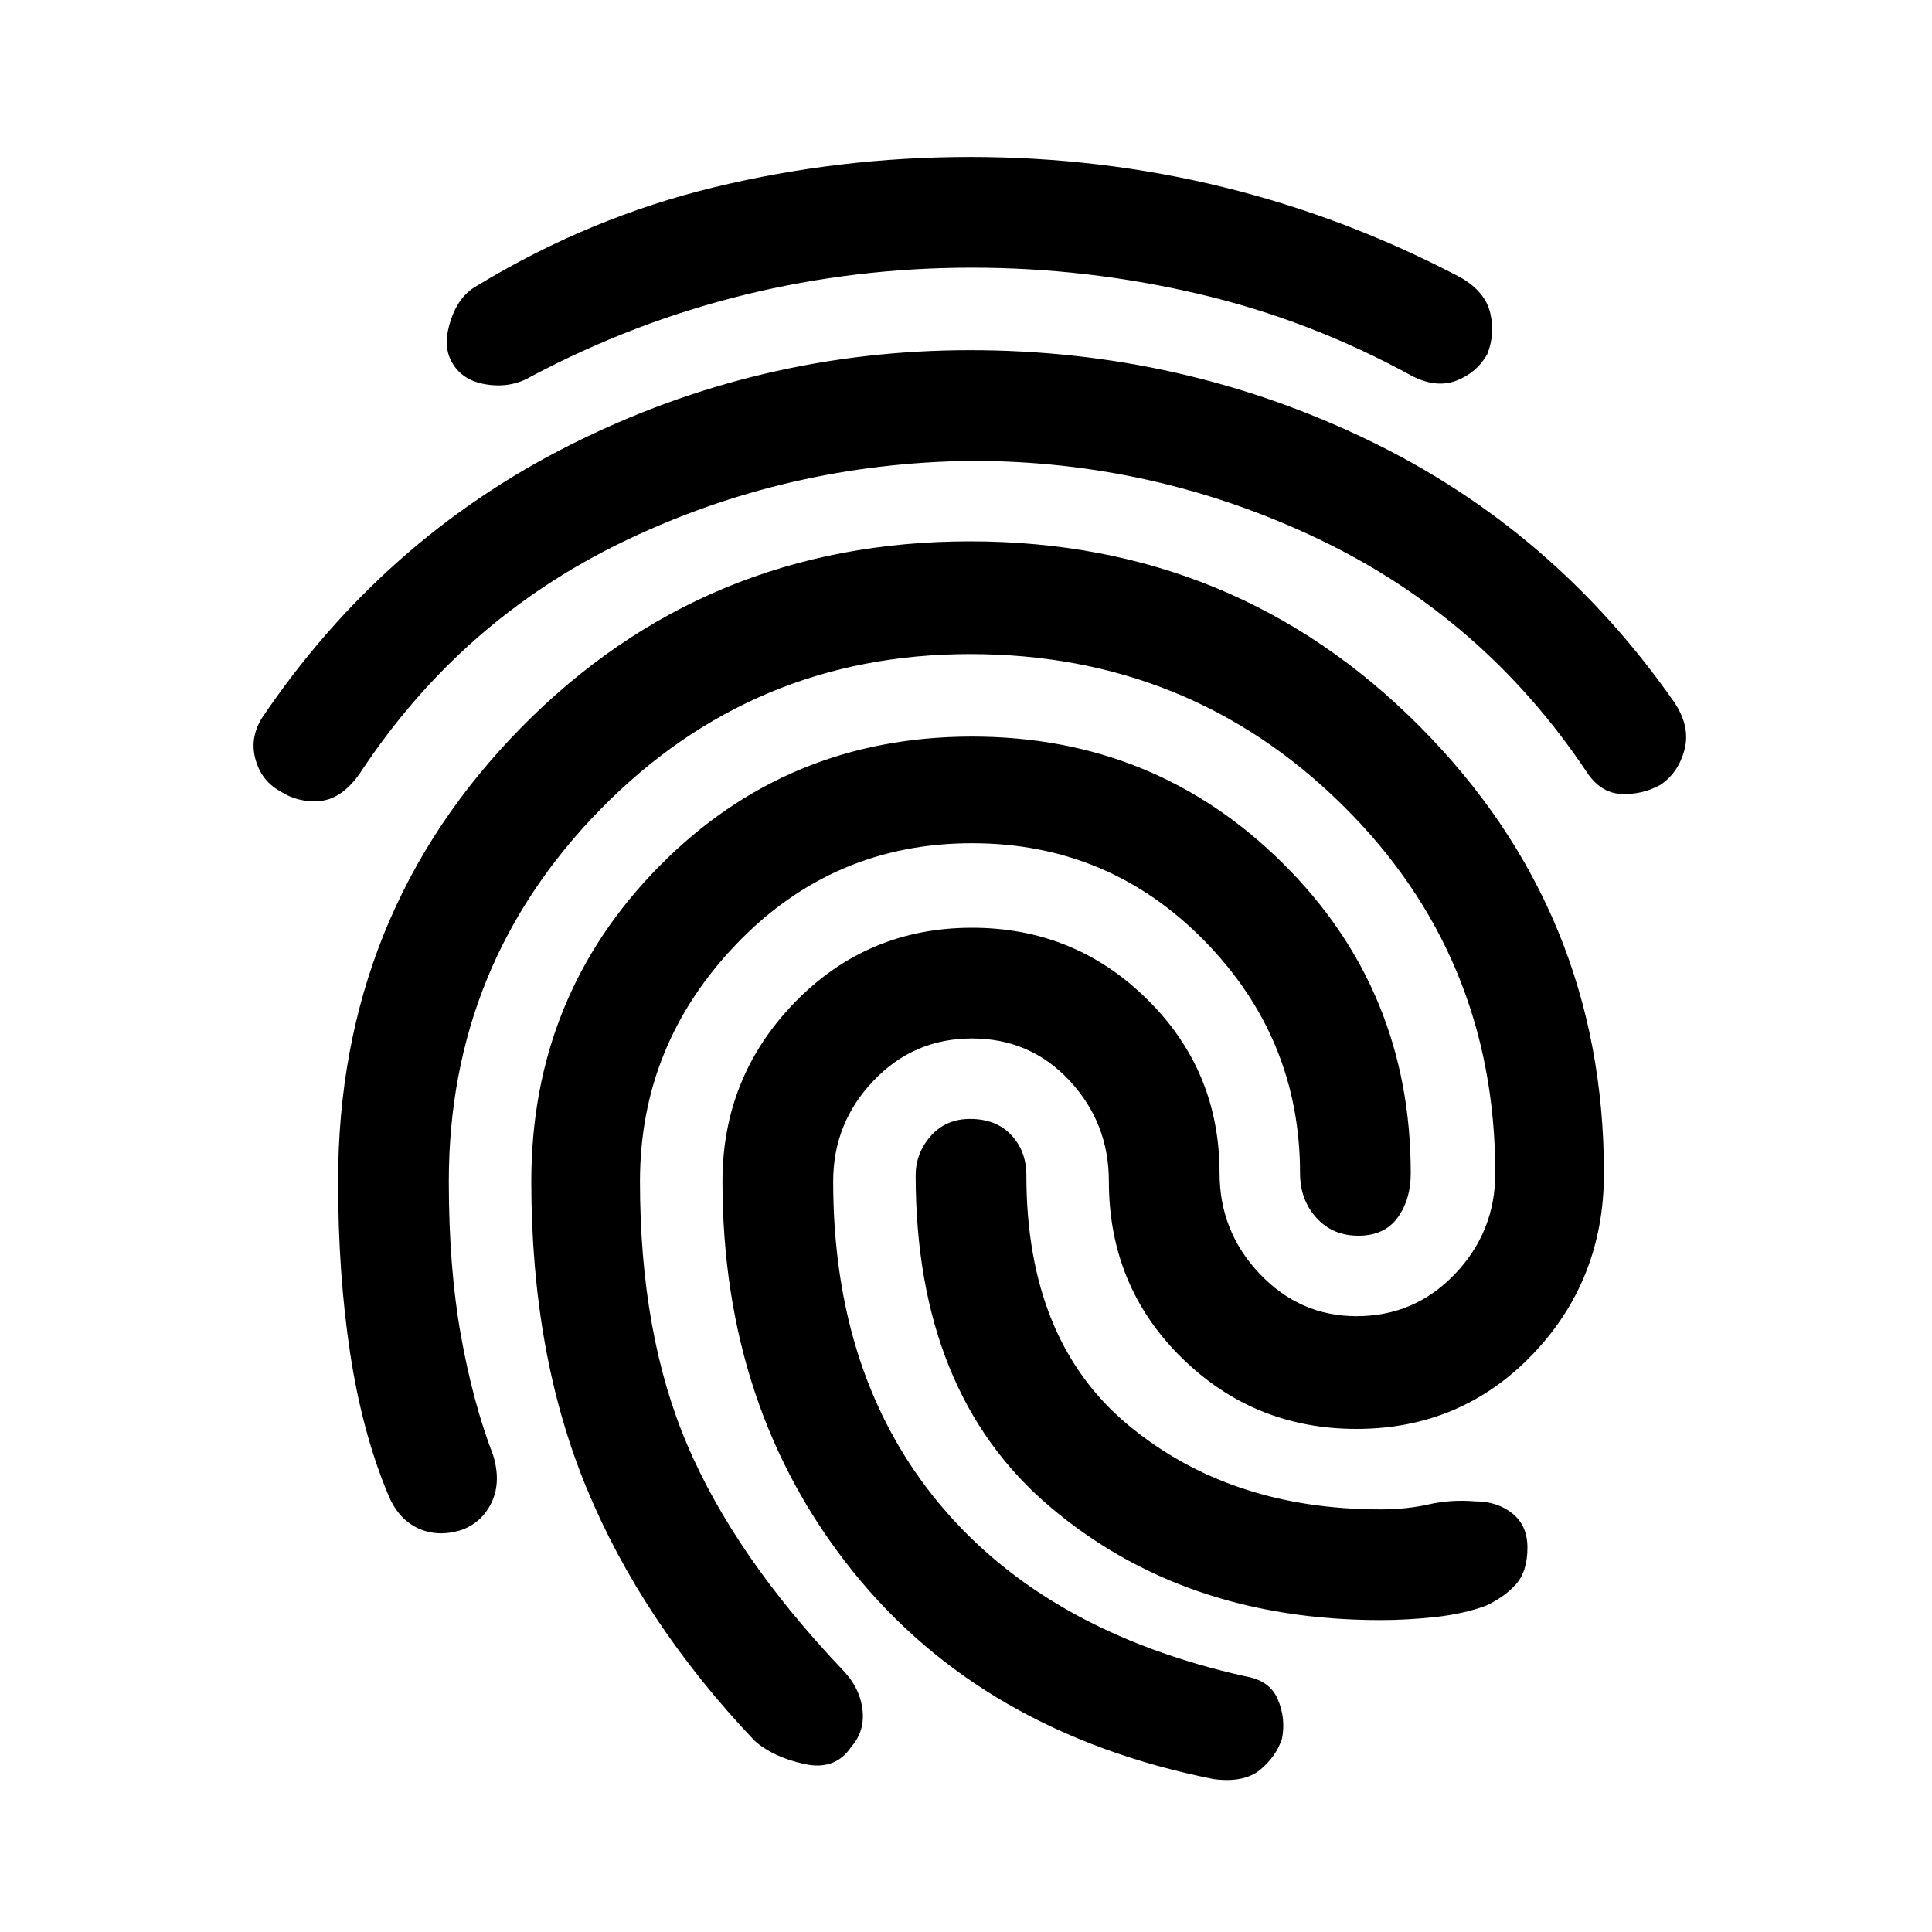 <svg xmlns="http://www.w3.org/2000/svg" height="20" width="20"><path d="M10.042 1.625q1.354 0 2.625.313 1.271.312 2.458.937.25.146.302.365.052.218-.031.427-.104.187-.313.271-.208.083-.458-.042-1.063-.584-2.219-.854-1.156-.271-2.344-.271-1.208 0-2.354.281-1.146.281-2.208.844-.208.125-.469.083-.26-.041-.364-.25-.084-.167 0-.417.083-.25.271-.354 1.166-.708 2.458-1.02 1.292-.313 2.646-.313Zm0 2q2.187 0 4.114.927t3.177 2.719q.167.25.105.489-.063.24-.25.365-.188.104-.407.094-.219-.011-.364-.24-1.063-1.583-2.761-2.396-1.698-.812-3.594-.812-1.916.021-3.604.833Q4.771 6.417 3.729 8q-.187.271-.417.292-.229.02-.416-.104-.188-.105-.25-.323-.063-.219.062-.427 1.25-1.855 3.198-2.834 1.948-.979 4.136-.979Zm.02 4q1.896 0 3.219 1.313 1.323 1.312 1.323 3.208 0 .271-.135.458-.136.188-.407.188-.27 0-.437-.188-.167-.187-.167-.458 0-1.396-.989-2.406-.99-1.011-2.407-1.011-1.437 0-2.437 1.042-1 1.041-1 2.458 0 1.583.49 2.729.489 1.146 1.593 2.313.188.187.219.417.031.229-.115.395-.166.25-.489.177-.323-.072-.511-.239-1.166-1.229-1.739-2.615-.573-1.385-.573-3.177 0-1.917 1.323-3.26 1.323-1.344 3.239-1.344Zm-.02 3.958q.27 0 .427.167.156.167.156.417 0 1.708 1.052 2.583 1.052.875 2.615.875.27 0 .5-.052.229-.052.479-.031.229 0 .385.125t.156.354q0 .25-.124.385-.126.136-.313.219-.229.083-.521.115-.292.031-.562.031-2.042 0-3.427-1.177-1.386-1.177-1.386-3.427 0-.229.156-.407.157-.177.407-.177Zm.02-1.979q1.063 0 1.813.74.75.739.75 1.802 0 .604.417 1.042.416.437 1 .437.604 0 1.02-.437.417-.438.417-1.042 0-2.25-1.583-3.813-1.584-1.562-3.854-1.562-2.25 0-3.823 1.604t-1.573 3.854q0 .896.125 1.594.125.698.333 1.239.084.271-.01.48-.094.208-.302.291-.25.084-.459-.01-.208-.094-.312-.344-.271-.646-.396-1.469-.125-.822-.125-1.781 0-2.771 1.896-4.698 1.896-1.927 4.646-1.927t4.656 1.917q1.906 1.917 1.906 4.625 0 1.104-.739 1.875-.74.771-1.823.771-1.063 0-1.813-.74t-.75-1.823q0-.604-.406-1.041-.406-.438-1.011-.438-.604 0-1.02.438-.417.437-.417 1.041 0 2.021 1.104 3.344t3.167 1.781q.25.042.333.24.083.198.042.406-.063.188-.229.323-.167.135-.48.094-2.395-.479-3.739-2.157-1.344-1.677-1.344-4.031 0-1.083.75-1.854.75-.771 1.833-.771Z"/></svg>